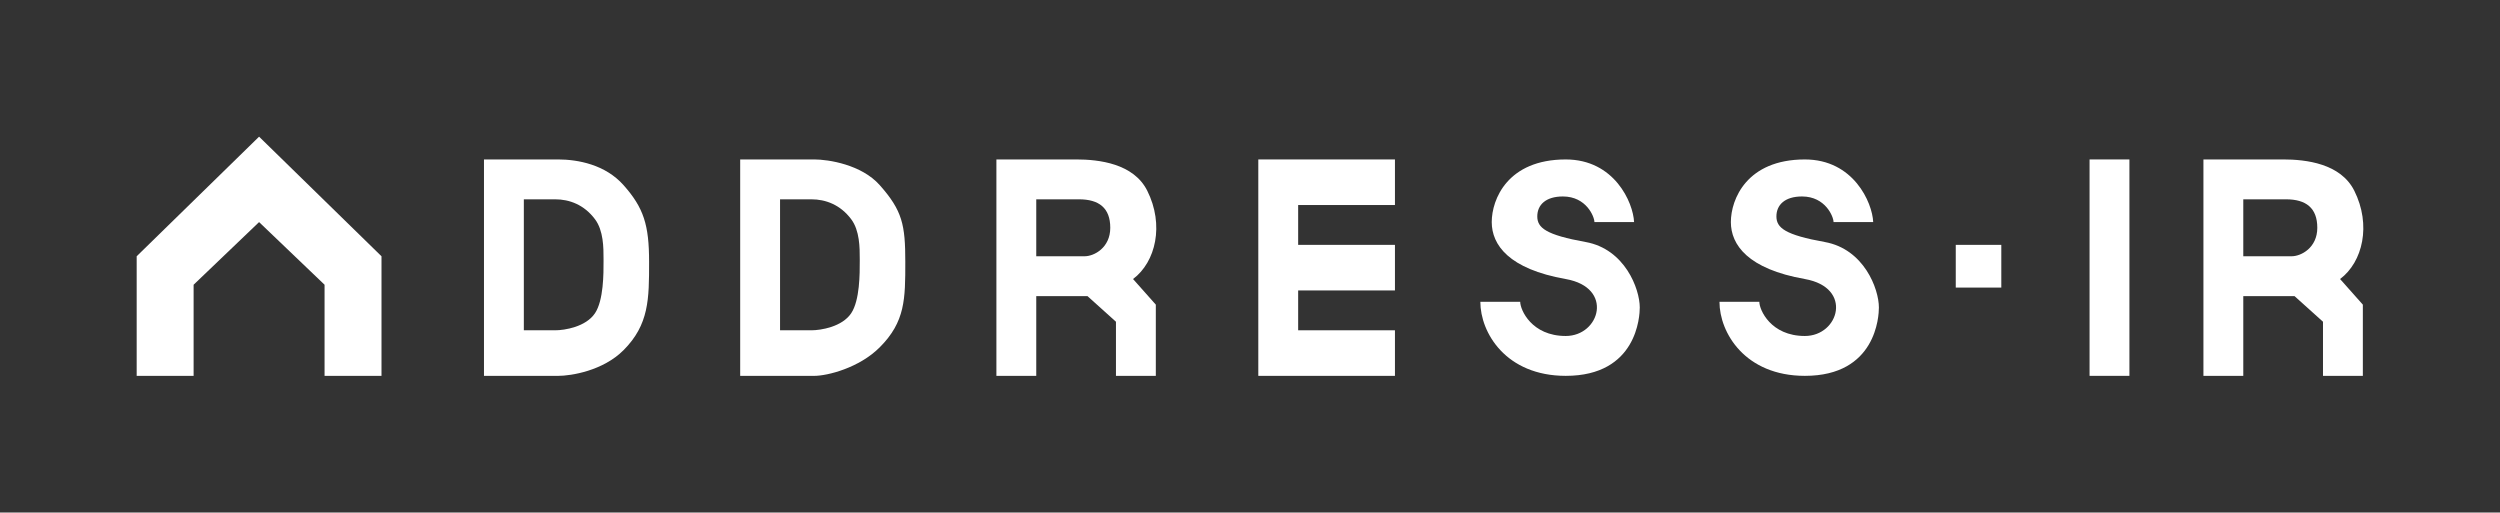 <svg width="439" height="90" viewBox="0 0 439 90" fill="none" xmlns="http://www.w3.org/2000/svg">
<rect x="0" y="0" width="439" height="90" fill="#333333" stroke="none"/>
<path d="M24 66H33.998V50L45.495 39L56.993 50V66H66.991V45L45.495 24L24 45V66Z" fill="white"/>
<path fill-rule="evenodd" clip-rule="evenodd" d="M97.984 27.997H84.987V66.002H97.984C100.317 66.002 105.882 65.102 109.482 61.502C113.981 57.002 113.981 52.497 113.981 45.997C113.981 39.497 113.041 36.502 109.482 32.497C106.282 28.897 101.483 28.002 97.984 27.997ZM91.985 57.999V34.999H97.484C99.984 34.999 102.562 35.938 104.483 38.499C105.982 40.499 105.982 43.499 105.982 45.499C105.982 45.603 105.983 45.715 105.983 45.835C105.988 48.021 106 52.724 104.483 54.999C102.883 57.4 99.151 57.999 97.484 57.999H91.985Z" fill="white"/>
<path fill-rule="evenodd" clip-rule="evenodd" d="M142.975 27.997H129.977V66.002H142.975C145.307 66.002 150.873 64.597 154.472 60.997C158.971 56.497 158.971 52.497 158.971 45.997C158.971 39.497 158.471 36.997 154.472 32.497C151.273 28.897 145.474 27.997 142.975 27.997ZM136.976 34.999V57.999H142.475C144.141 57.999 147.873 57.4 149.473 54.999C150.99 52.724 150.979 48.021 150.973 45.835C150.973 45.715 150.973 45.603 150.973 45.499C150.973 43.499 150.973 40.499 149.473 38.499C147.553 35.938 144.974 34.999 142.475 34.999H136.976Z" fill="white"/>
<path fill-rule="evenodd" clip-rule="evenodd" d="M174.968 27.997H188.965C192.964 27.997 199.062 28.697 201.462 33.497C204.461 39.497 202.962 45.998 198.963 48.998L202.962 53.497V66.001H195.963V56.497L190.964 51.998H181.966V66.002L174.968 66.001V27.997ZM181.966 44.999V34.999H189.465C192.964 34.999 194.963 36.499 194.963 39.999C194.963 43.499 192.131 44.999 190.464 44.999H181.966Z" fill="white"/>
<path d="M220.958 27.998H244.953V36.002H227.956V42.998H244.953V51.002H227.956V57.998H244.953V66.001H220.958V27.998Z" fill="white"/>
<path d="M351.43 42.998H343.432V50.498H351.43V42.998Z" fill="white"/>
<path d="M366.927 27.998H373.925V65.998H366.927V27.998Z" fill="white"/>
<path fill-rule="evenodd" clip-rule="evenodd" d="M386.922 27.997H400.919C404.918 27.997 411.017 28.697 413.417 33.497C416.416 39.497 414.916 45.998 410.917 48.998L414.916 53.497V66.001H407.918V56.497L402.919 51.998H393.921V66.002L386.922 66.001V27.997ZM393.921 44.999V34.999H401.419C404.918 34.999 406.918 36.499 406.918 39.999C406.918 43.499 404.085 44.999 402.419 44.999H393.921Z" fill="white"/>
<path d="M286.944 38.999C286.789 35.56 283.487 28 274.946 28C264.734 28 261.949 34.999 261.949 38.999C261.949 42.999 264.948 47.235 274.946 48.999C283.444 50.499 280.945 58.999 274.946 58.999C268.948 58.999 266.948 54.407 266.948 52.999H259.949C259.949 58.43 264.448 65.999 274.946 65.999C287.479 65.999 287.943 55.499 287.943 53.999C287.943 50.717 285.319 43.734 278.445 42.499C271.447 41.243 269.947 39.999 269.947 37.999C269.947 35.999 271.406 34.499 274.446 34.499C278.565 34.499 279.981 38.062 279.981 38.999H286.944Z" fill="white"/>
<path d="M328.935 38.999C328.78 35.56 325.478 28 316.937 28C306.725 28 303.94 34.999 303.94 38.999C303.94 42.999 306.939 47.235 316.937 48.999C325.435 50.499 322.936 58.999 316.937 58.999C310.939 58.999 308.939 54.407 308.939 52.999H301.94C301.94 58.43 306.439 65.999 316.937 65.999C329.47 65.999 329.934 55.499 329.934 53.999C329.934 50.717 327.31 43.734 320.436 42.499C313.438 41.243 311.938 39.999 311.938 37.999C311.938 35.999 313.397 34.499 316.437 34.499C320.556 34.499 321.972 38.062 321.972 38.999H328.935Z" fill="white"/>
</svg>
